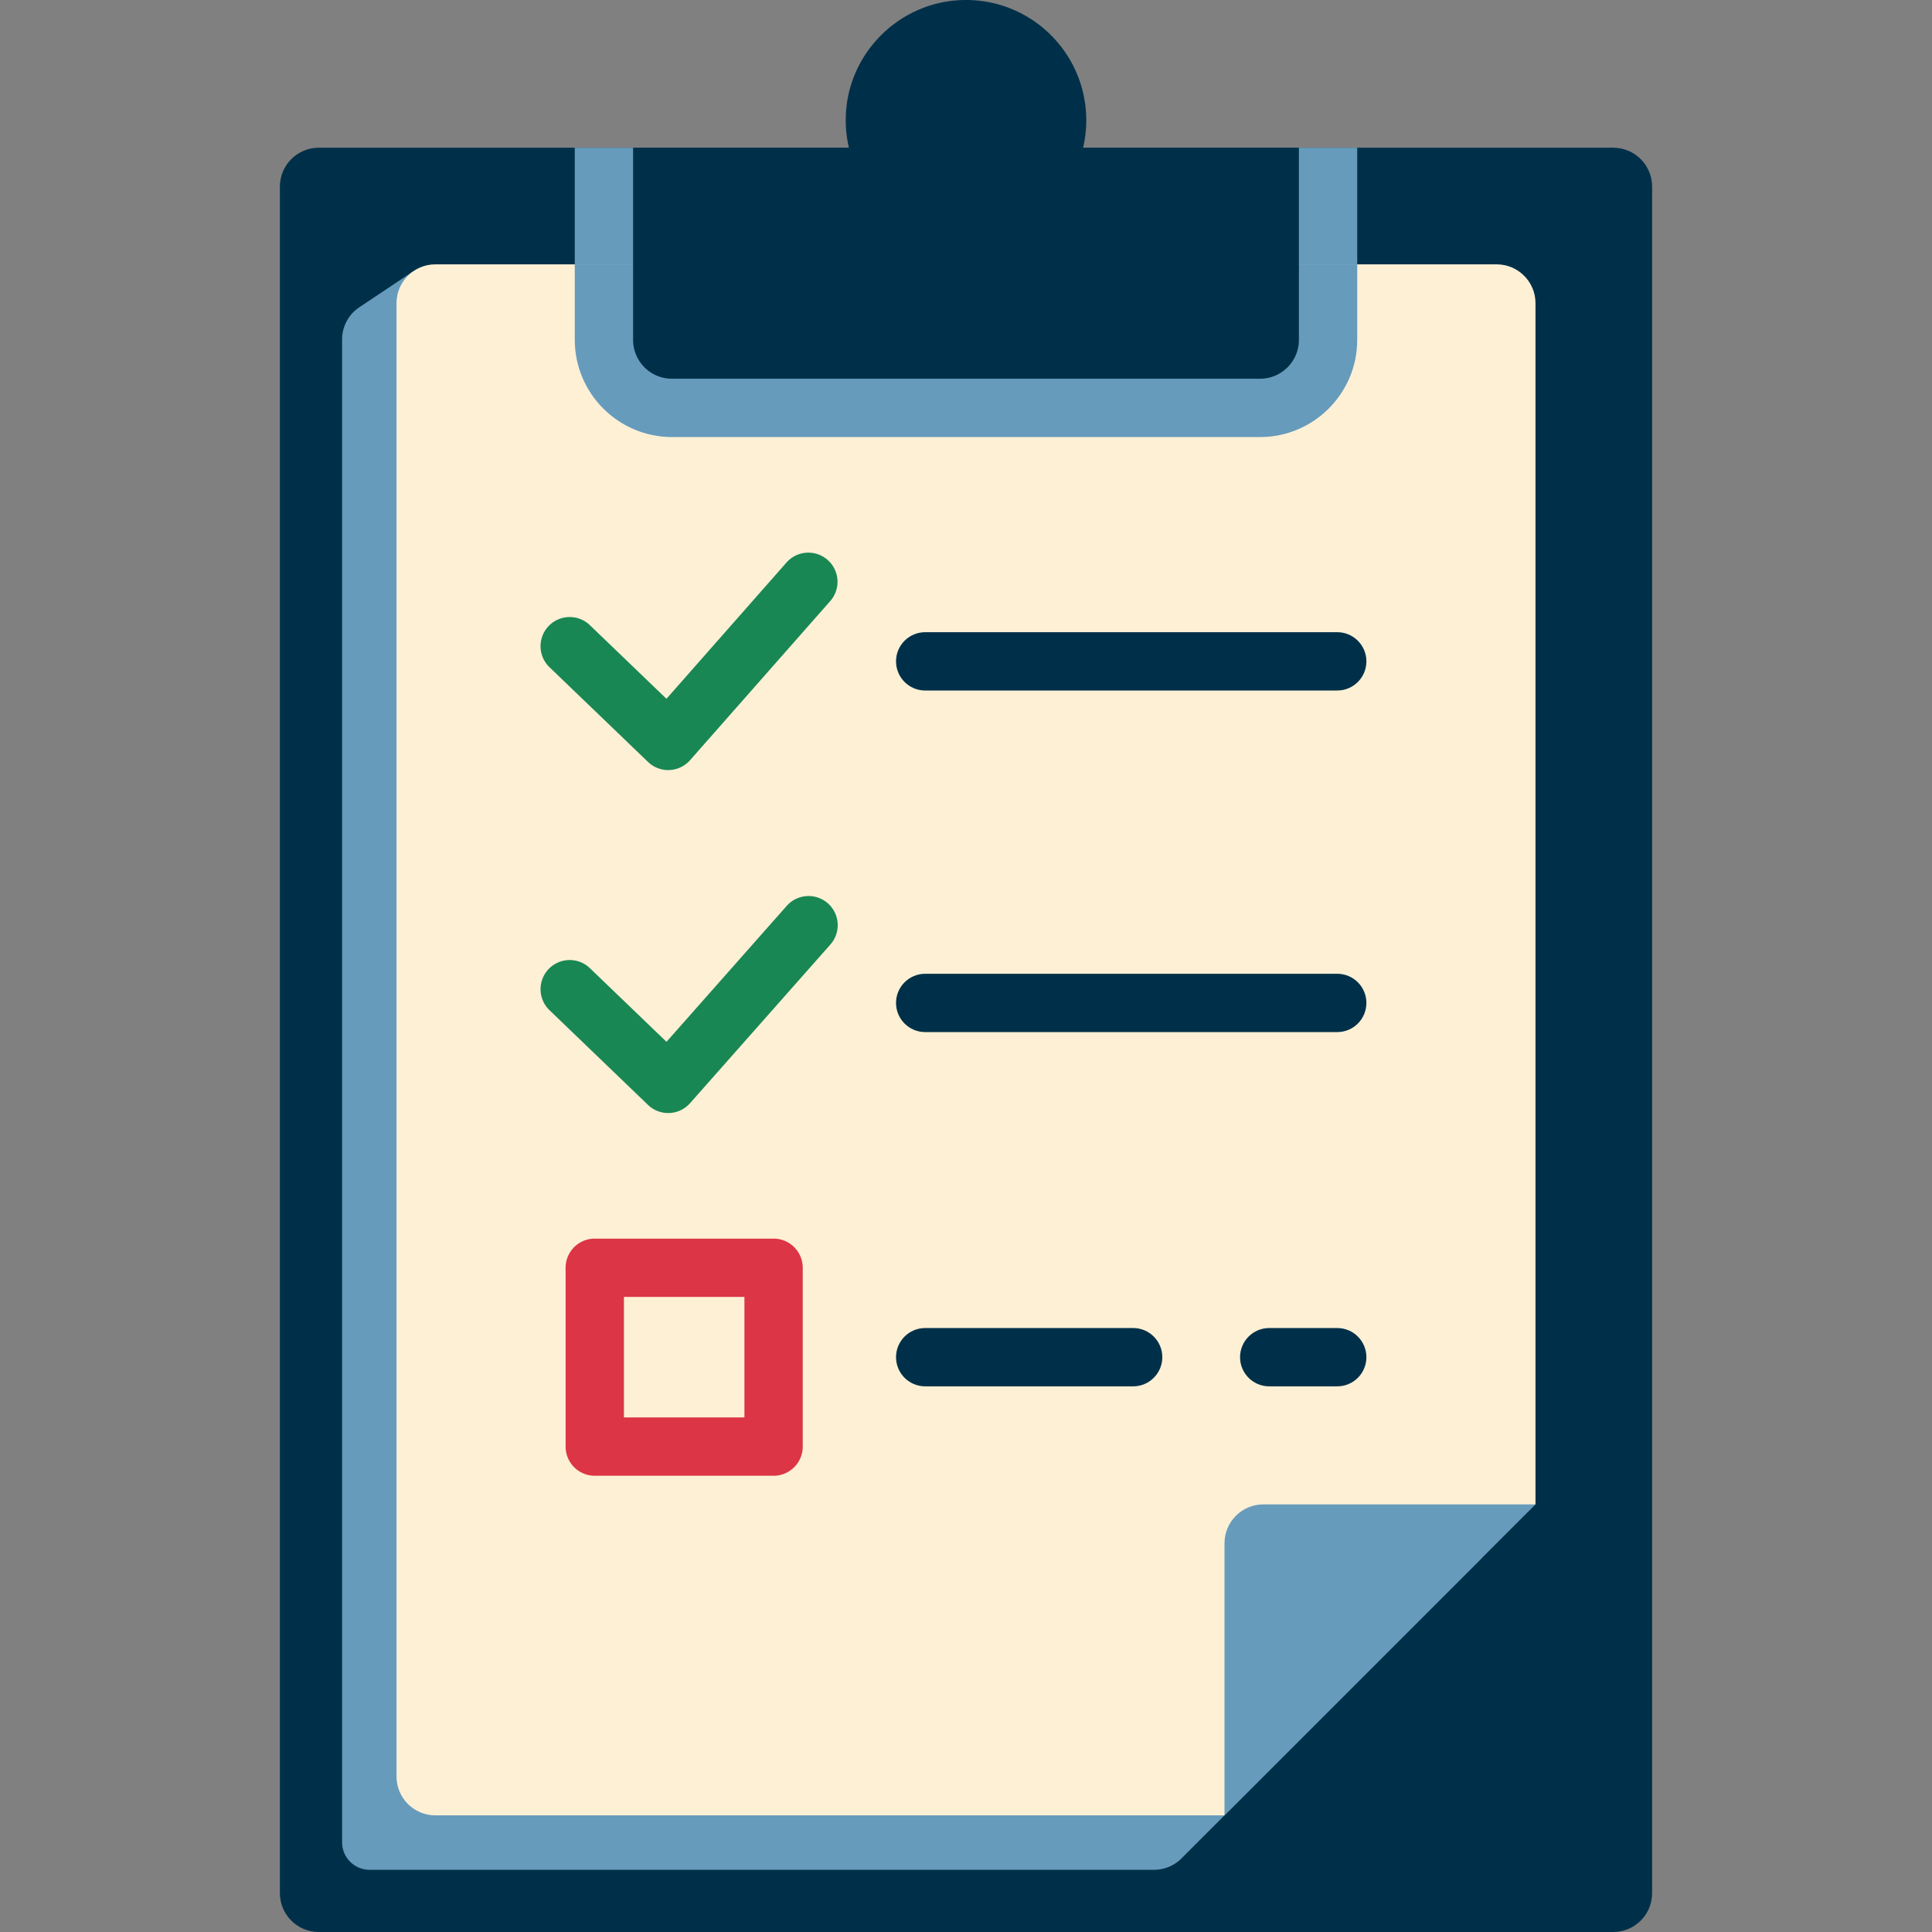<svg xmlns="http://www.w3.org/2000/svg" width="512" height="512" viewBox="0 0 497 497" style="enable-background:new 0 0 512 512" xml:space="preserve"><rect x="0" y="0" width="497" height="497" fill="#808080" stroke="none"/><path fill="#003049" d="M425 48v439c0 5.52-4.48 10-10 10H82c-5.52 0-10-4.48-10-10V48c0-5.52 4.48-10 10-10h333c5.52 0 10 4.48 10 10z" data-original="#fad207"/><path fill="#669bbc" d="M88 87.349v386.57A7.08 7.08 0 0 0 95.081 481h201.777c2.652 0 5.196-1.054 7.071-2.929L381 401V82H107.926l-1.686-12.171-13.79 9.202A9.998 9.998 0 0 0 88 87.349z" data-original="#faa515"/><path fill="#fdf0d5" d="M395 78v309l-60 22-20 58H112c-5.523 0-10-4.477-10-10V78c0-5.523 4.477-10 10-10h273c5.523 0 10 4.477 10 10z" data-original="#f5f5f5"/><path fill="#669bbc" d="m395 387-80 80v-70c0-5.523 4.477-10 10-10zM349.14 68v19.43c0 13.78-11.22 25-25 25H172.86c-13.78 0-25-11.22-25-25V68z" data-original="#e6e6e6"/><path fill="#669bbc" d="M147.86 38h201.28v30H147.86z" data-original="#faa515"/><path fill="#003049" d="M334.138 37.979v49.447c0 5.523-4.477 10-10 10H172.862c-5.523 0-10-4.477-10-10V37.979l55.507.001a31.282 31.282 0 0 1-.669-9.991c1.382-14.945 13.632-26.88 28.605-27.913 18.078-1.247 33.13 13.049 33.13 30.86a31.02 31.02 0 0 1-.806 7.044z" data-original="#50758d"/><path fill="#198754" d="M171.891 198.096a7.497 7.497 0 0 1-5.198-2.094l-25.337-24.362c-2.986-2.871-3.079-7.619-.208-10.604s7.62-3.078 10.604-.208l19.689 18.933 30.877-35.051a7.5 7.5 0 0 1 11.256 9.916l-36.056 40.929a7.498 7.498 0 0 1-5.627 2.541z" data-original="#5ed297"/><path fill="#003049" d="M344 177.631H238c-4.143 0-7.5-3.357-7.5-7.5s3.357-7.5 7.5-7.5h106c4.143 0 7.5 3.357 7.5 7.5s-3.357 7.5-7.5 7.5z" data-original="#50758d"/><path fill="#198754" d="M171.891 286.327a7.497 7.497 0 0 1-5.198-2.094l-25.337-24.362a7.5 7.5 0 0 1-.208-10.604 7.5 7.5 0 0 1 10.604-.208l19.701 18.943 30.929-34.971a7.5 7.5 0 0 1 10.587-.649 7.5 7.5 0 0 1 .649 10.587l-36.109 40.827a7.504 7.504 0 0 1-5.618 2.531z" data-original="#5ed297"/><path d="M344 265.5H238c-4.143 0-7.5-3.357-7.5-7.5s3.357-7.5 7.5-7.5h106c4.143 0 7.5 3.357 7.5 7.5s-3.357 7.5-7.5 7.5zm0 91.131h-17.5c-4.143 0-7.5-3.357-7.5-7.5s3.357-7.5 7.5-7.5H344c4.143 0 7.5 3.357 7.5 7.5s-3.357 7.5-7.5 7.5zm-52.5 0H238c-4.143 0-7.5-3.357-7.5-7.5s3.357-7.5 7.5-7.5h53.5c4.143 0 7.5 3.357 7.5 7.5s-3.357 7.5-7.5 7.5z" fill="#003049" data-original="#50758d"/><path fill="#dc3545" d="M199 379.631h-46a7.499 7.499 0 0 1-7.5-7.5v-46c0-4.143 3.357-7.5 7.5-7.5h46c4.143 0 7.5 3.357 7.5 7.5v46a7.5 7.5 0 0 1-7.5 7.5zm-38.5-15h31v-31h-31z" data-original="#fd646f"/></svg>